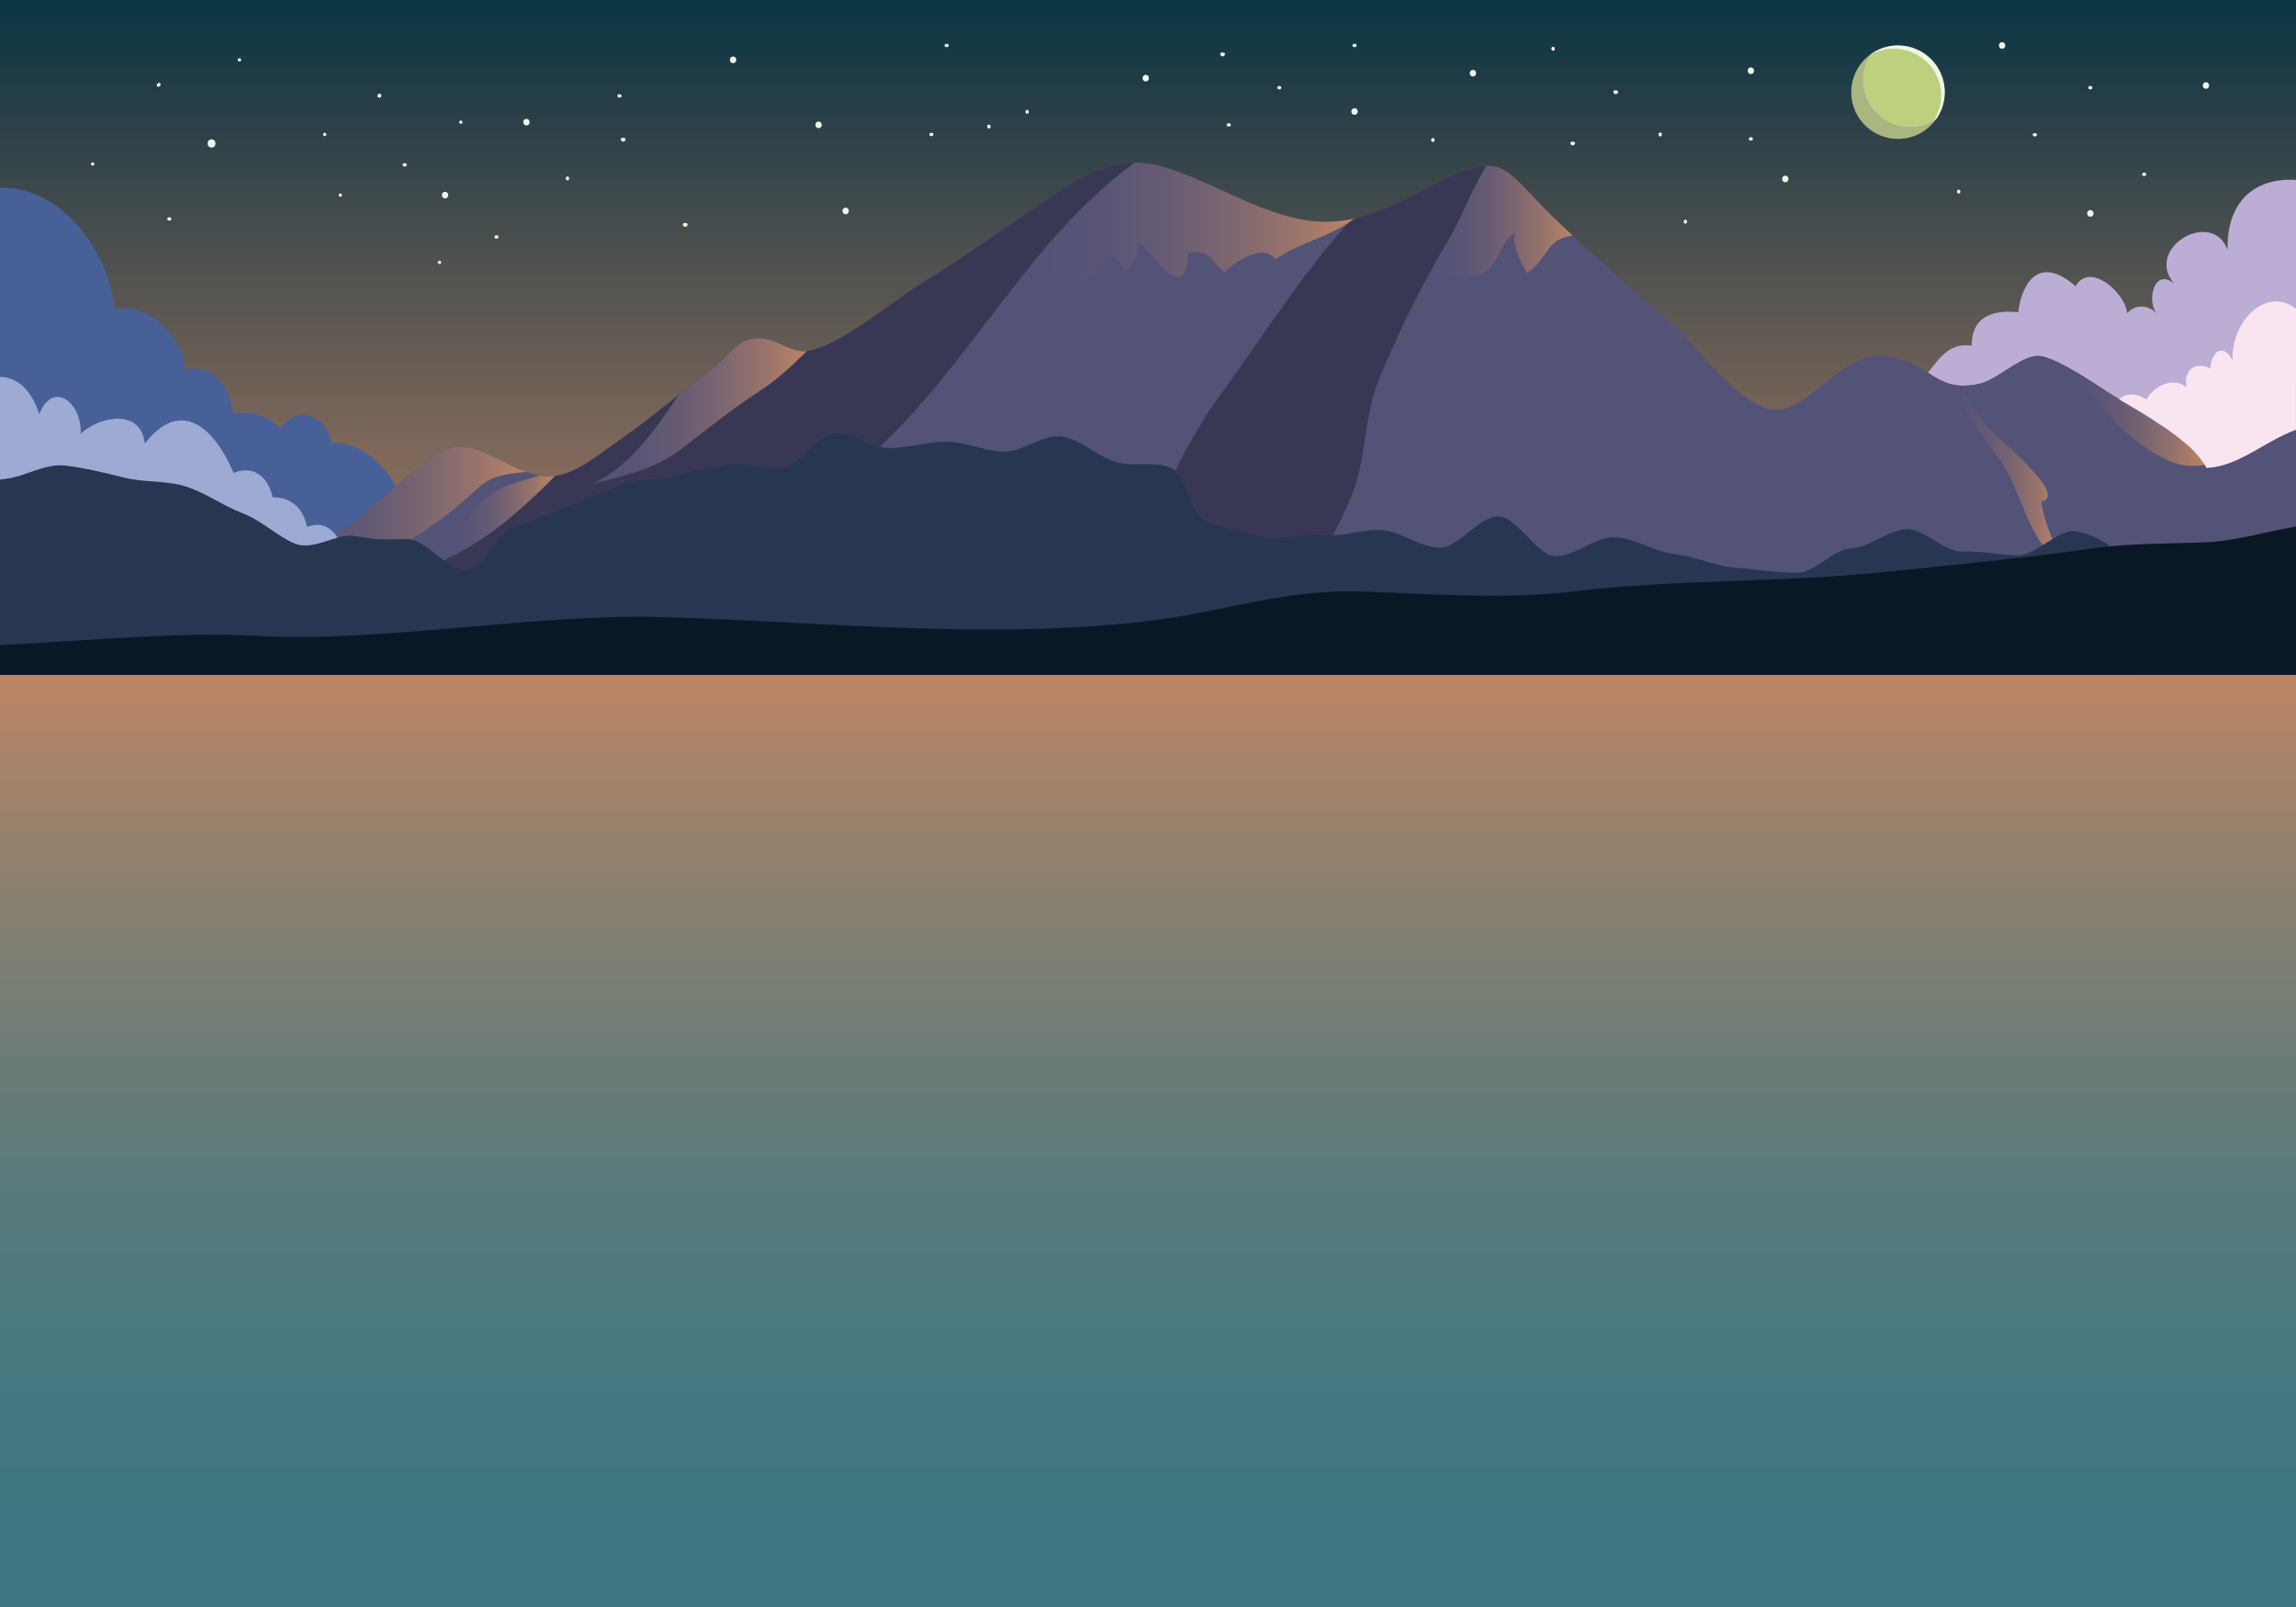 <svg xmlns="http://www.w3.org/2000/svg" xmlns:xlink="http://www.w3.org/1999/xlink" width="1400" height="980" viewBox="0 0 1400 980"><defs><style>.cls-1{isolation:isolate;}.cls-2{fill:url(#linear-gradient);}.cls-3{fill:#bcadd5;}.cls-3,.cls-31,.cls-32,.cls-4{mix-blend-mode:multiply;}.cls-4{fill:#476098;}.cls-5{fill:url(#linear-gradient-2);}.cls-6{fill:#535277;}.cls-7{fill:#393854;}.cls-8{fill:url(#linear-gradient-3);}.cls-9{fill:url(#linear-gradient-4);}.cls-10{fill:url(#linear-gradient-5);}.cls-11{fill:url(#linear-gradient-6);}.cls-12{fill:url(#linear-gradient-7);}.cls-13{fill:url(#linear-gradient-8);}.cls-14{fill:url(#linear-gradient-9);}.cls-15{fill:url(#linear-gradient-10);}.cls-16{fill:url(#linear-gradient-11);}.cls-17{fill:url(#linear-gradient-12);}.cls-18{fill:url(#linear-gradient-13);}.cls-19{fill:url(#linear-gradient-14);}.cls-20{fill:url(#linear-gradient-15);}.cls-21{fill:url(#linear-gradient-16);}.cls-22{fill:url(#linear-gradient-17);}.cls-23{fill:url(#linear-gradient-18);}.cls-24{fill:url(#linear-gradient-19);}.cls-25{fill:url(#linear-gradient-20);}.cls-26{fill:url(#linear-gradient-21);}.cls-27{fill:url(#linear-gradient-22);}.cls-28{fill:url(#linear-gradient-23);}.cls-29{fill:#273751;}.cls-30{fill:#0a1825;}.cls-31{fill:#9dabd4;}.cls-32{fill:#f8e5f0;}.cls-33{fill:#aab680;}.cls-34{fill:#eef6e6;}.cls-35{fill:#bdd07d;}</style><linearGradient id="linear-gradient" x1="700" x2="700" y2="980" gradientUnits="userSpaceOnUse"><stop offset="0" stop-color="#083643"/><stop offset="0.07" stop-color="#293f48"/><stop offset="0.24" stop-color="#6e6056"/><stop offset="0.42" stop-color="#b28063"/><stop offset="0.44" stop-color="#b38163"/><stop offset="0.62" stop-color="#bb8464"/><stop offset="1" stop-color="#bd8564"/></linearGradient><linearGradient id="linear-gradient-2" x1="700" y1="980" x2="700" y2="411.56" gradientUnits="userSpaceOnUse"><stop offset="0" stop-color="#3c7782"/><stop offset="0.17" stop-color="#407781"/><stop offset="0.34" stop-color="#4d797e"/><stop offset="0.53" stop-color="#637b79"/><stop offset="0.72" stop-color="#817f72"/><stop offset="0.91" stop-color="#a88369"/><stop offset="1" stop-color="#bd8564"/></linearGradient><linearGradient id="linear-gradient-3" x1="1185.18" y1="287.89" x2="1256.38" y2="287.89" gradientUnits="userSpaceOnUse"><stop offset="0" stop-color="#535277"/><stop offset="0.18" stop-color="#575476"/><stop offset="0.38" stop-color="#645a74"/><stop offset="0.59" stop-color="#7a6570"/><stop offset="0.8" stop-color="#98736b"/><stop offset="1" stop-color="#bd8564"/></linearGradient><linearGradient id="linear-gradient-4" x1="1257.86" y1="253.35" x2="1344.4" y2="253.35" xlink:href="#linear-gradient-3"/><linearGradient id="linear-gradient-5" x1="903.33" y1="101.25" x2="903.44" y2="101.25" xlink:href="#linear-gradient-3"/><linearGradient id="linear-gradient-6" x1="899.53" y1="101.94" x2="899.63" y2="101.94" xlink:href="#linear-gradient-3"/><linearGradient id="linear-gradient-7" x1="895.36" y1="103.14" x2="895.41" y2="103.14" xlink:href="#linear-gradient-3"/><linearGradient id="linear-gradient-8" x1="871.25" y1="135.23" x2="958.92" y2="135.23" xlink:href="#linear-gradient-3"/><linearGradient id="linear-gradient-9" x1="673.03" y1="102.3" x2="674.11" y2="102.3" xlink:href="#linear-gradient-3"/><linearGradient id="linear-gradient-10" x1="667.74" y1="104.31" x2="668.68" y2="104.31" xlink:href="#linear-gradient-3"/><linearGradient id="linear-gradient-11" x1="675.32" y1="101.59" x2="676.43" y2="101.59" xlink:href="#linear-gradient-3"/><linearGradient id="linear-gradient-12" x1="666.07" y1="105.15" x2="666.44" y2="105.15" xlink:href="#linear-gradient-3"/><linearGradient id="linear-gradient-13" x1="629.57" y1="137.13" x2="825.94" y2="137.13" xlink:href="#linear-gradient-3"/><linearGradient id="linear-gradient-14" x1="670.78" y1="103.1" x2="671.74" y2="103.1" xlink:href="#linear-gradient-3"/><linearGradient id="linear-gradient-15" x1="685.74" y1="99.55" x2="686.92" y2="99.55" xlink:href="#linear-gradient-3"/><linearGradient id="linear-gradient-16" x1="688.22" y1="99.36" x2="689.39" y2="99.36" xlink:href="#linear-gradient-3"/><linearGradient id="linear-gradient-17" x1="683.32" y1="99.85" x2="684.45" y2="99.85" xlink:href="#linear-gradient-3"/><linearGradient id="linear-gradient-18" x1="677.68" y1="100.96" x2="678.75" y2="100.96" xlink:href="#linear-gradient-3"/><linearGradient id="linear-gradient-19" x1="680.41" y1="100.32" x2="681.87" y2="100.32" xlink:href="#linear-gradient-3"/><linearGradient id="linear-gradient-20" x1="360.47" y1="250.74" x2="491.98" y2="250.74" xlink:href="#linear-gradient-3"/><linearGradient id="linear-gradient-21" x1="271.38" y1="311.5" x2="338.41" y2="311.5" xlink:href="#linear-gradient-3"/><linearGradient id="linear-gradient-22" x1="182.01" y1="335.36" x2="186.69" y2="335.36" xlink:href="#linear-gradient-3"/><linearGradient id="linear-gradient-23" x1="170.26" y1="313.09" x2="321.04" y2="313.09" xlink:href="#linear-gradient-3"/></defs><title>BG5</title><g class="cls-1"><g id="Layer_1" data-name="Layer 1"><rect class="cls-2" width="1400" height="980"/><path class="cls-3" d="M1400,109.72c-24.7-1.55-42.5,12.8-41.7,42.8-9.08-25.66-51.22-1.5-32.55,20.52-12-10.21-17,10.2-10.75,18-5.32-5.26-12.85-5.65-18,0-.94-12.46-22.8-31.7-31.35-16.5-29.39-25.31-35.26,13.49-34.82,15.77-4.09-.05-29-3.64-28.48,20.52-13.44-2-19.23,7-26.79,16.43a66,66,0,0,0,9.6,5.47,30.55,30.55,0,0,0,3.93,1.39l.37.1q.84.22,1.72.4l.43.08c.71.13,1.43.24,2.18.32a40.59,40.59,0,0,0,13.72-1.17c10.79-2.57,24.7-17,35.34-16.8,4,.06,10.23,2.77,17,6.43l.43.23,1.67.93.37.21c1.37.77,2.74,1.58,4.12,2.39l.35.21,1.74,1,.37.22c1.38.84,2.74,1.69,4.08,2.53l.19.12,1.79,1.13.32.2c2.74,1.75,5.33,3.43,7.61,4.91l1.41.91.35.23,1.07.69.43.28.91.58.38.24,1.14.71,1.55.94.47.28,1.16.7.52.31,1.23.73.25.15,6.7,4,.17.1,1.58.94.42.25,1.51.91.49.3,1.51.92.51.31,1.5.92.54.33,1.51.94.54.34,1.52,1,.53.34,1.53,1,.53.35,1.52,1,.53.35,1.51,1,.53.36,1.51,1,.5.35,1.51,1.06.48.34,1.5,1.09.45.33,1.49,1.11.42.32,1.49,1.15.36.29,1.5,1.19.3.25,1.5,1.25.22.19,1.37,1.19a64.09,64.09,0,0,0,8.48-2.76c14.36-5.84,26.84-15.93,40.58-22.78a64.89,64.89,0,0,0,17.4-12.52Z"/><path class="cls-4" d="M202.22,270.22c-3.16-16.3-20.89-24.55-31.19-8.79-6.54-7.48-17.73-11.33-28.89-9.13-1.75-16.09-11.68-30.77-30-27,1.55-18.47-24.21-43.35-42-36C66.55,152.81,37.25,113.58,0,114.46V292.4c1.2-.2,2.43-.38,3.72-.51,11.63-1.2,23.43-9.48,36.3-8,11.9,1.38,24.1,4.49,36.36,7.47,12,2.91,25.54,1.56,37.21,5.35,12.08,3.93,22.73,11.83,33.81,16,12.52,4.75,22.14,14.6,32.42,18.75,11.55,4.66,26.13-6.67,36.62-4.6,11.94,2.36,20.69,2.28,31.71,1.87a10.44,10.44,0,0,1,2.44.22,63.05,63.05,0,0,0-.72-10.25C246.62,297,226.24,268.69,202.22,270.22Z"/><rect class="cls-5" y="411.56" width="1400" height="568.44"/><path class="cls-6" d="M1345.39,285.29c-8.68-17.1-40.59-34-56.85-44-9.59-5.88-35.28-24-45.68-24.2-10.64-.16-24.55,14.23-35.34,16.8-28.55,6.8-30.16-14.32-58.4-16.57-27.1-2.16-44.21,31.46-65.19,32.61-20.75,1.14-48.4-37.88-63.25-51.22-25.86-23.24-51.09-44.14-75.81-68.48-26.34-25.93-28.61-38.31-62.57-21.59-31.93,15.71-56.38,32-90.23,24.9-29.43-6.19-54.86-23.56-82.67-31.67-33.48-9.76-54.79,9.49-82.12,27.61-21,13.93-41.44,28.82-62.94,41.8-18.29,11-51.78,39.74-71.69,42.72-12.43,1.86-21.12-11.07-36-7-8.71,2.37-13.74,10.83-20.79,16.33-19.2,15-37.32,30.44-57.16,44.5-29.95,21.23-39.09,30.42-69.58,14.84-28.4-14.51-32.82-14.78-59.42,6.75-21.48,17.38-38.94,37.29-65.2,47.08l-9.81,12.26c-18.07,11.4-26.13,27.58-35.78,48.53a156.2,156.2,0,0,1-8.11,14.28H1400V262.09C1380.56,269.21,1365.17,284.45,1345.39,285.29Z"/><path class="cls-7" d="M775.35,411.56c5.4-11.55,10.62-23.32,14.41-35.82,8.26-27.23,26.84-51.67,36.06-77.93,7.24-20.61,6.24-45.49,14.86-66.18,11.76-28.22,25.93-57.53,41.56-83.39,8.27-13.68,14.82-32,24.24-47.2-6.11,0-13.61,2.42-24.18,7.62-20.93,10.3-38.64,20.85-57.9,24.9-29,31.14-53.19,70.17-79.57,106.19-33.5,45.75-47.56,97-75,144.4q-8,13.81-16.19,27.41Z"/><path class="cls-7" d="M691.9,99.27c-24.09,0-42.36,15.48-64.62,30.24-21,13.93-41.44,28.82-62.94,41.8-18.29,11-51.78,39.74-71.69,42.72-12.43,1.86-21.12-11.07-36-7-8.71,2.37-13.74,10.83-20.79,16.33-19.2,15-37.32,30.44-57.16,44.5-17.85,12.65-28.3,21-40.29,22.43-30.55,31-63.86,57.85-106.47,62.16,21.2,7,58.89,30.75,83.1,24.82,31.58-7.73,45.62-38.55,80.7-43.49,51.72-7.28,96-20.31,136.16-57C591.74,222,626.31,147.32,691.9,99.27Z"/><path class="cls-7" d="M691.9,99.27c-24.09,0-42.36,15.48-64.62,30.24-21,13.93-41.44,28.82-62.94,41.8-18.29,11-51.78,39.74-71.69,42.72-12.43,1.86-21.12-11.07-36-7-8.71,2.37-13.74,10.83-20.79,16.33-19.2,15-37.32,30.44-57.16,44.5-17.85,12.65-28.3,21-40.29,22.43-30.55,31-63.86,57.85-106.47,62.16,21.2,7,58.89,30.75,83.1,24.82,31.58-7.73,45.62-38.55,80.7-43.49,51.72-7.28,96-20.31,136.16-57C591.74,222,626.31,147.32,691.9,99.27Z"/><path class="cls-8" d="M1217.23,277.53c15.66,19.32,17.77,51.08,39.15,65.44-3.71-12.44-10.34-25.1-11.59-37.09,16.77-3.27-25.9-38.1-31.68-44.16-7.37-7.73-11.05-16.66-17.92-25.09-.43-.53-.89-1-1.37-1.54a29.14,29.14,0,0,1-8.63-2.28C1196.67,246.28,1206.09,263.8,1217.23,277.53Z"/><path class="cls-9" d="M1287.69,255a111.35,111.35,0,0,0,33.41,25.42,37.48,37.48,0,0,0,23.3,3.05c-9.89-16.49-40.16-32.58-55.85-42.19-6.27-3.84-19.43-12.94-30.69-18.82C1266.21,233.81,1280.06,246.45,1287.69,255Z"/><path class="cls-10" d="M903.33,101.26h0Z"/><path class="cls-11" d="M899.53,102l.1,0Z"/><path class="cls-12" d="M895.36,103.15l0,0Z"/><path class="cls-13" d="M944.88,130.25c-18.14-17.86-24.87-29.27-38.4-29.2-9.41,15.17-16,33.51-24.23,47.19-3.76,6.21-7.43,12.63-11,19.18,10.85,1.64,22.69,3.38,31.41.2,10.65-3.87,11.43-19.78,20.7-25.33-.52,8,3.36,17.92,7.69,24.06,8.44-4.7,11.61-15,18.37-19.46a22.6,22.6,0,0,1,9.51-3.2Q951.87,137.12,944.88,130.25Z"/><path class="cls-14" d="M674.11,102.12l-1.07.35Z"/><path class="cls-15" d="M668.68,104.11l-.93.4Z"/><path class="cls-16" d="M676.43,101.43l-1.1.32Z"/><path class="cls-17" d="M666.08,105.22h0l.38-.17Z"/><path class="cls-18" d="M792.08,133.56c-29.43-6.19-54.86-23.56-82.67-31.67a61.82,61.82,0,0,0-18.54-2.61l1,0c-24,17.6-43.87,38.77-62.33,61.22,8.87,6.21,24.17,13.65,28.56,14.5,5.46-7.66,14.88-12.34,19.5-20.4,2.73,3.78,6.55,7,8.92,11.09,5.67-4.32,7.38-12.24,7.87-18.92,11.68,13.43,29.15,38,29.93,7.46,14.1-1.93,13.69,4.58,22.31,11.87,6.51-6.82,23.93-18,31.09-8,15.41-10.49,33.78-13.76,48.18-24.9A77,77,0,0,1,792.08,133.56Z"/><path class="cls-19" d="M671.74,102.93l-1,.35Z"/><path class="cls-20" d="M686.92,99.49l-1.18.12Z"/><path class="cls-21" d="M689.39,99.33l-1.17.07Z"/><path class="cls-22" d="M684.45,99.77l-1.13.16Z"/><path class="cls-23" d="M678.75,100.82l-1.07.27Z"/><path class="cls-24" d="M681.87,100.18l-1.46.28Z"/><path class="cls-25" d="M417.17,272.52c15.13-11.8,30.33-23.83,46-34.06,12-7.82,19.23-15.14,28.85-24.37-12.07,1.31-20.72-11.08-35.33-7.1-8.71,2.37-13.74,10.83-20.79,16.33-7.42,5.79-14.68,11.65-21.94,17.47-14.95,21.66-30,44.29-53.45,54.47C381.84,289.51,398.79,286.86,417.17,272.52Z"/><path class="cls-26" d="M328.92,289.95c-9.06,2.95-19.26,5.11-27.35,10.1-13,8-18.32,22.13-30.18,30.71,7.38,3.92,14.3,2.33,20.89-1.1,16.47-10.89,31.62-24.68,46.14-39.4h0A33,33,0,0,1,328.92,289.95Z"/><path class="cls-27" d="M183.26,337l1.23-.46,2.19-2.74C185.74,335.08,179.36,337.13,183.26,337Z"/><path class="cls-28" d="M170.26,351.79c12.89,3.3,28.6,2.12,36.84-1.17,28.84-11.52,54.29-26.26,77.48-46.8,10.39-9.19,12.42-12.3,25.57-14.7,2.69-.49,6.8-.95,10.89-1.27a94,94,0,0,1-11.92-5.2c-28.4-14.51-32.82-14.78-59.42,6.75-21.48,17.38-38.94,37.29-65.2,47.08l-9.81,12.26C173.14,349.73,171.67,350.75,170.26,351.79Z"/><path class="cls-29" d="M1265.64,324c-10.8-1.61-24.06,15-35.55,14.73-11-.27-22.09-2.84-33.45-2.36-11.14.48-23.4-14.39-34.61-13.63s-21.82,11-32.88,11.62c-11.45.64-22.46,14.9-33.37,14.9-12.2,0-25.12-2.07-37.5-3-12.17-.94-24.18-6.84-36.5-8.18-12.18-1.33-23.74-9.22-36-10.43s-25.36,12.06-37.68,11.45c-11.38-.56-22.46-23.86-34.64-24.12-11.62-.25-24,19.33-35.93,19-11.8-.3-23.4-10-35.17-10.71-11.95-.68-24.43,4.43-36,3.06-12-1.43-25.81,3.4-37,.86-10.73-2.44-23.69-5.29-33.69-9.61S723.94,290,714.08,285.41s-23.61-.39-34-3.73c-11.51-3.72-21.24-13.77-32.56-15.43-11.57-1.7-24.12,9.61-35.92,9.19-11.43-.4-22.8-6.06-34.83-6.06-11.37,0-22.5,3.68-33.58,3.86-11.35.18-22.89-9.66-34-9.06-11.29.6-20.68,19.63-31.76,20.91s-22.49-4-33.5-1.74-21.47,3.69-32.3,7c-10.53,3.27-23.12.89-33.62,5.49-10.95,4.8-21.79,8.71-31.88,13.25-10.88,4.9-22,7.73-32.3,11.8-11,4.34-17.34,23.74-28.24,26.49-11.17,2.82-25.87-19.07-37.5-18.64-11,.41-19.77.5-31.71-1.87-10.48-2.08-25.06,9.26-36.62,4.6-10.28-4.15-19.89-14-32.42-18.75-11.08-4.2-21.72-12.1-33.81-16-11.67-3.8-25.24-2.44-37.21-5.35-12.26-3-24.45-6.09-36.36-7.47-12.87-1.49-24.67,6.79-36.3,8-1.3.13-2.52.31-3.72.51V411.56H1300.89c1.41-6.74,2.8-13.2,3.17-19.52,1.1-18.76,7-33.49.06-41.91C1296.88,341.32,1283.54,326.66,1265.64,324Z"/><path class="cls-30" d="M1400,321.06c-18.5,3.27-36.93,8.94-55.93,9.69-23.17.92-45.25.43-68.06,3.67-42.13,6-84.38,10-126.23,14.33-63.76,6.65-128.56,4.38-191.91,12.06-39,4.73-85.64,1.51-125.53-.06-49.45-1.95-84.68,12.33-132.61,18-99.3,11.75-199.9.07-299.43-2.52-73.2-1.9-170.54,15.9-243.63,11.52C110.2,385,47,391.2,0,393.34v18.22H1400Z"/><path class="cls-31" d="M187.22,321.38c-2.42-11.53-9.59-18.17-21-18.16-2.86-12.95-12.07-19.75-23.77-14.78-10.9-25.78-31.27-47.27-54.16-17.93-2.3-21.67-27.32-16.8-39.15-6,1.18-18.46-16.79-33.23-25.19-12C18.76,236.59,9.75,230,0,229.83V292.4c1.2-.2,2.43-.38,3.72-.51,11.63-1.2,23.43-9.48,36.3-8,11.9,1.38,24.1,4.49,36.36,7.47,12,2.91,25.54,1.56,37.21,5.35,12.08,3.93,22.73,11.83,33.81,16,12.52,4.75,22.14,14.6,32.42,18.75,8,3.24,17.51-1.24,26.07-3.59C201.78,321.62,195.81,318,187.22,321.38Z"/><path class="cls-32" d="M1400,188.44c-16.59-13.75-39.2,5.19-38.7,31.2-6.28-11.58-13.3-3.93-13.52,5.21-9-5.13-16.91,1.37-14.31,11.42-8.27-6.7-19.69-1.21-24.66,7.3-6.87-4.39-12.41-3.62-16.78-.15l.22.13,1.23.73.25.15,6.7,4,.17.1,1.58.94.42.25,1.51.91.49.3,1.51.92.51.31,1.5.92.54.33,1.51.94.54.34,1.52,1,.53.34,1.53,1,.53.35,1.52,1,.53.35,1.51,1,.53.36,1.51,1,.5.35,1.51,1.06.48.34,1.5,1.09.45.33,1.49,1.11.42.32,1.49,1.15.36.29,1.5,1.19.3.25,1.5,1.25.22.19,1.52,1.32.12.11a54.74,54.74,0,0,1,10.59,12.1h0c.36.59.69,1.19,1,1.78,19.78-.84,35.17-16.08,54.61-23.21Z"/><circle class="cls-33" cx="1157.29" cy="56.22" r="28.5"/><path class="cls-34" d="M1157.29,27.72a28.37,28.37,0,0,0-16.05,5,28.5,28.5,0,0,0,39.6,39.6,28.5,28.5,0,0,0-23.55-44.56Z"/><path class="cls-35" d="M1179.24,73.29a27.94,27.94,0,0,0,4.4-15.07c0-15.74-13-28.5-29.09-28.5A29.43,29.43,0,0,0,1141,33a28.49,28.49,0,0,0,38.19,40.31Z"/><path class="cls-34" d="M129,90c3.22,0,3.22-5,0-5s-3.22,5,0,5Z"/><path class="cls-34" d="M198,83a1,1,0,0,0,0-2,1,1,0,0,0,0,2Z"/><path class="cls-34" d="M207.5,120a1,1,0,0,0,0-2,1,1,0,0,0,0,2Z"/><path class="cls-34" d="M231.5,57.5c-.1,0-.38-.07-.08,0l.44.26,0,0,.29.71v0l-.14.5q-.16.18,0,0l.22-.23a1,1,0,0,0-1.41-1.41c-.39.39-.79.83-.63,1.43s.77.78,1.34.78a1,1,0,0,0,0-2Z"/><path class="cls-34" d="M246.5,101.5h.5a1,1,0,0,0,0-2h-.5a1,1,0,0,0,0,2Z"/><path class="cls-34" d="M567.67,83h.5a1,1,0,0,0,0-2h-.5a1,1,0,0,0,0,2Z"/><path class="cls-34" d="M577,28.72h.5a1,1,0,0,0,0-2H577a1,1,0,0,0,0,2Z"/><path class="cls-34" d="M1067.36,85.72h.5a1,1,0,0,0,0-2h-.5a1,1,0,0,0,0,2Z"/><path class="cls-34" d="M1240.5,83.19h.5a1,1,0,0,0,0-2h-.5a1,1,0,0,0,0,2Z"/><path class="cls-34" d="M1307.18,107.33h.5a1,1,0,0,0,0-2h-.5a1,1,0,0,0,0,2Z"/><path class="cls-34" d="M1274.35,54.47h.5a1,1,0,0,0,0-2h-.5a1,1,0,0,0,0,2Z"/><path class="cls-34" d="M281,75.5a1,1,0,0,0,0-2,1,1,0,0,0,0,2Z"/><path class="cls-34" d="M146,37.5a1,1,0,0,0,0-2,1,1,0,0,0,0,2Z"/><path class="cls-34" d="M56.5,101a1,1,0,0,0,0-2,1,1,0,0,0,0,2Z"/><path class="cls-34" d="M103,134.5h.5a1,1,0,0,0,0-2H103a1,1,0,0,0,0,2Z"/><path class="cls-34" d="M96.29,50.79l-.5.5a1,1,0,0,0,1.41,1.41l.5-.5a1,1,0,0,0-1.41-1.41Z"/><path class="cls-34" d="M379.79,84.29l-.23.22h.87l-.23-.22a1,1,0,0,0-1.41,1.41,1.43,1.43,0,0,0,2.41,0,1,1,0,0,0-1.41-1.41Z"/><path class="cls-34" d="M745.29,32.29l-.23.22h.87l-.23-.22a1,1,0,0,0-1.41,1.41,1.43,1.43,0,0,0,2.41,0,1,1,0,0,0-1.41-1.41Z"/><path class="cls-34" d="M985,55.33l-.23.22h.87l-.23-.22A1,1,0,0,0,984,56.74a1.43,1.43,0,0,0,2.41,0A1,1,0,0,0,985,55.33Z"/><path class="cls-34" d="M958.72,86.61l-.23.22h.87l-.23-.22A1,1,0,0,0,957.72,88a1.43,1.43,0,0,0,2.41,0,1,1,0,0,0-1.41-1.41Z"/><path class="cls-34" d="M417.63,136.23l-.23.22h.87l-.23-.22a1,1,0,0,0-1.41,1.41,1.43,1.43,0,0,0,2.41,0,1,1,0,0,0-1.41-1.41Z"/><path class="cls-34" d="M377.5,59.5h.5a1,1,0,0,0,0-2h-.5a1,1,0,0,0,0,2Z"/><path class="cls-34" d="M749,77.14h.5a1,1,0,0,0,0-2H749a1,1,0,0,0,0,2Z"/><path class="cls-34" d="M779.81,54.47h.5a1,1,0,0,0,0-2h-.5a1,1,0,0,0,0,2Z"/><path class="cls-34" d="M825.69,28.72h.5a1,1,0,0,0,0-2h-.5a1,1,0,0,0,0,2Z"/><path class="cls-34" d="M347,109v-.37a1,1,0,0,0-2,0V109a1,1,0,0,0,2,0v-.37a1,1,0,0,0-2,0V109a1,1,0,0,0,2,0Z"/><path class="cls-34" d="M627.33,68.33V68a1,1,0,0,0-2,0v.38a1,1,0,0,0,2,0V68a1,1,0,0,0-2,0v.38a1,1,0,0,0,2,0Z"/><path class="cls-34" d="M604,77.41V77a1,1,0,0,0-2,0v.38a1,1,0,0,0,2,0V77a1,1,0,0,0-2,0v.38a1,1,0,0,0,2,0Z"/><path class="cls-34" d="M1195.33,117v-.37a1,1,0,0,0-2,0V117a1,1,0,0,0,2,0v-.37a1,1,0,0,0-2,0V117a1,1,0,0,0,2,0Z"/><path class="cls-34" d="M1028.67,135.42V135a1,1,0,0,0-2,0v.38a1,1,0,0,0,2,0V135a1,1,0,0,0-2,0v.38a1,1,0,0,0,2,0Z"/><path class="cls-34" d="M1013.33,82.19v-.37a1,1,0,0,0-2,0v.38a1,1,0,0,0,2,0v-.37a1,1,0,0,0-2,0v.38a1,1,0,0,0,2,0Z"/><path class="cls-34" d="M948,29.91v-.37a1,1,0,0,0-2,0v.38a1,1,0,0,0,2,0v-.37a1,1,0,0,0-2,0v.38a1,1,0,0,0,2,0Z"/><path class="cls-34" d="M874.67,85.56v-.37a1,1,0,0,0-2,0v.38a1,1,0,0,0,2,0v-.37a1,1,0,0,0-2,0v.38a1,1,0,0,0,2,0Z"/><path class="cls-34" d="M303,143.5h-.5a1,1,0,0,0,0,2h.5a1,1,0,0,0,0-2Z"/><path class="cls-34" d="M268,161a1,1,0,0,0,0-2,1,1,0,0,0,0,2Z"/><path class="cls-34" d="M499.14,78.14c2.58,0,2.58-4,0-4s-2.58,4,0,4Z"/><path class="cls-34" d="M515.64,130.64c2.58,0,2.58-4,0-4s-2.58,4,0,4Z"/><path class="cls-34" d="M698.63,49.64c2.58,0,2.58-4,0-4s-2.58,4,0,4Z"/><path class="cls-34" d="M825.94,70c2.58,0,2.58-4,0-4s-2.58,4,0,4Z"/><path class="cls-34" d="M321,76.5c2.58,0,2.58-4,0-4s-2.58,4,0,4Z"/><path class="cls-34" d="M447,38.5c2.58,0,2.58-4,0-4s-2.58,4,0,4Z"/><path class="cls-34" d="M1088.61,111.14c2.58,0,2.58-4,0-4s-2.58,4,0,4Z"/><path class="cls-34" d="M1220.78,29.72c2.58,0,2.58-4,0-4s-2.58,4,0,4Z"/><path class="cls-34" d="M1067.61,45.14c2.58,0,2.58-4,0-4s-2.58,4,0,4Z"/><path class="cls-34" d="M1274.6,132.14c2.58,0,2.58-4,0-4s-2.58,4,0,4Z"/><path class="cls-34" d="M271.38,121c2.58,0,2.58-4,0-4s-2.58,4,0,4Z"/><path class="cls-34" d="M1345.1,54.14c2.58,0,2.58-4,0-4s-2.58,4,0,4Z"/><path class="cls-34" d="M898.12,46.64c2.58,0,2.58-4,0-4s-2.58,4,0,4Z"/></g></g></svg>